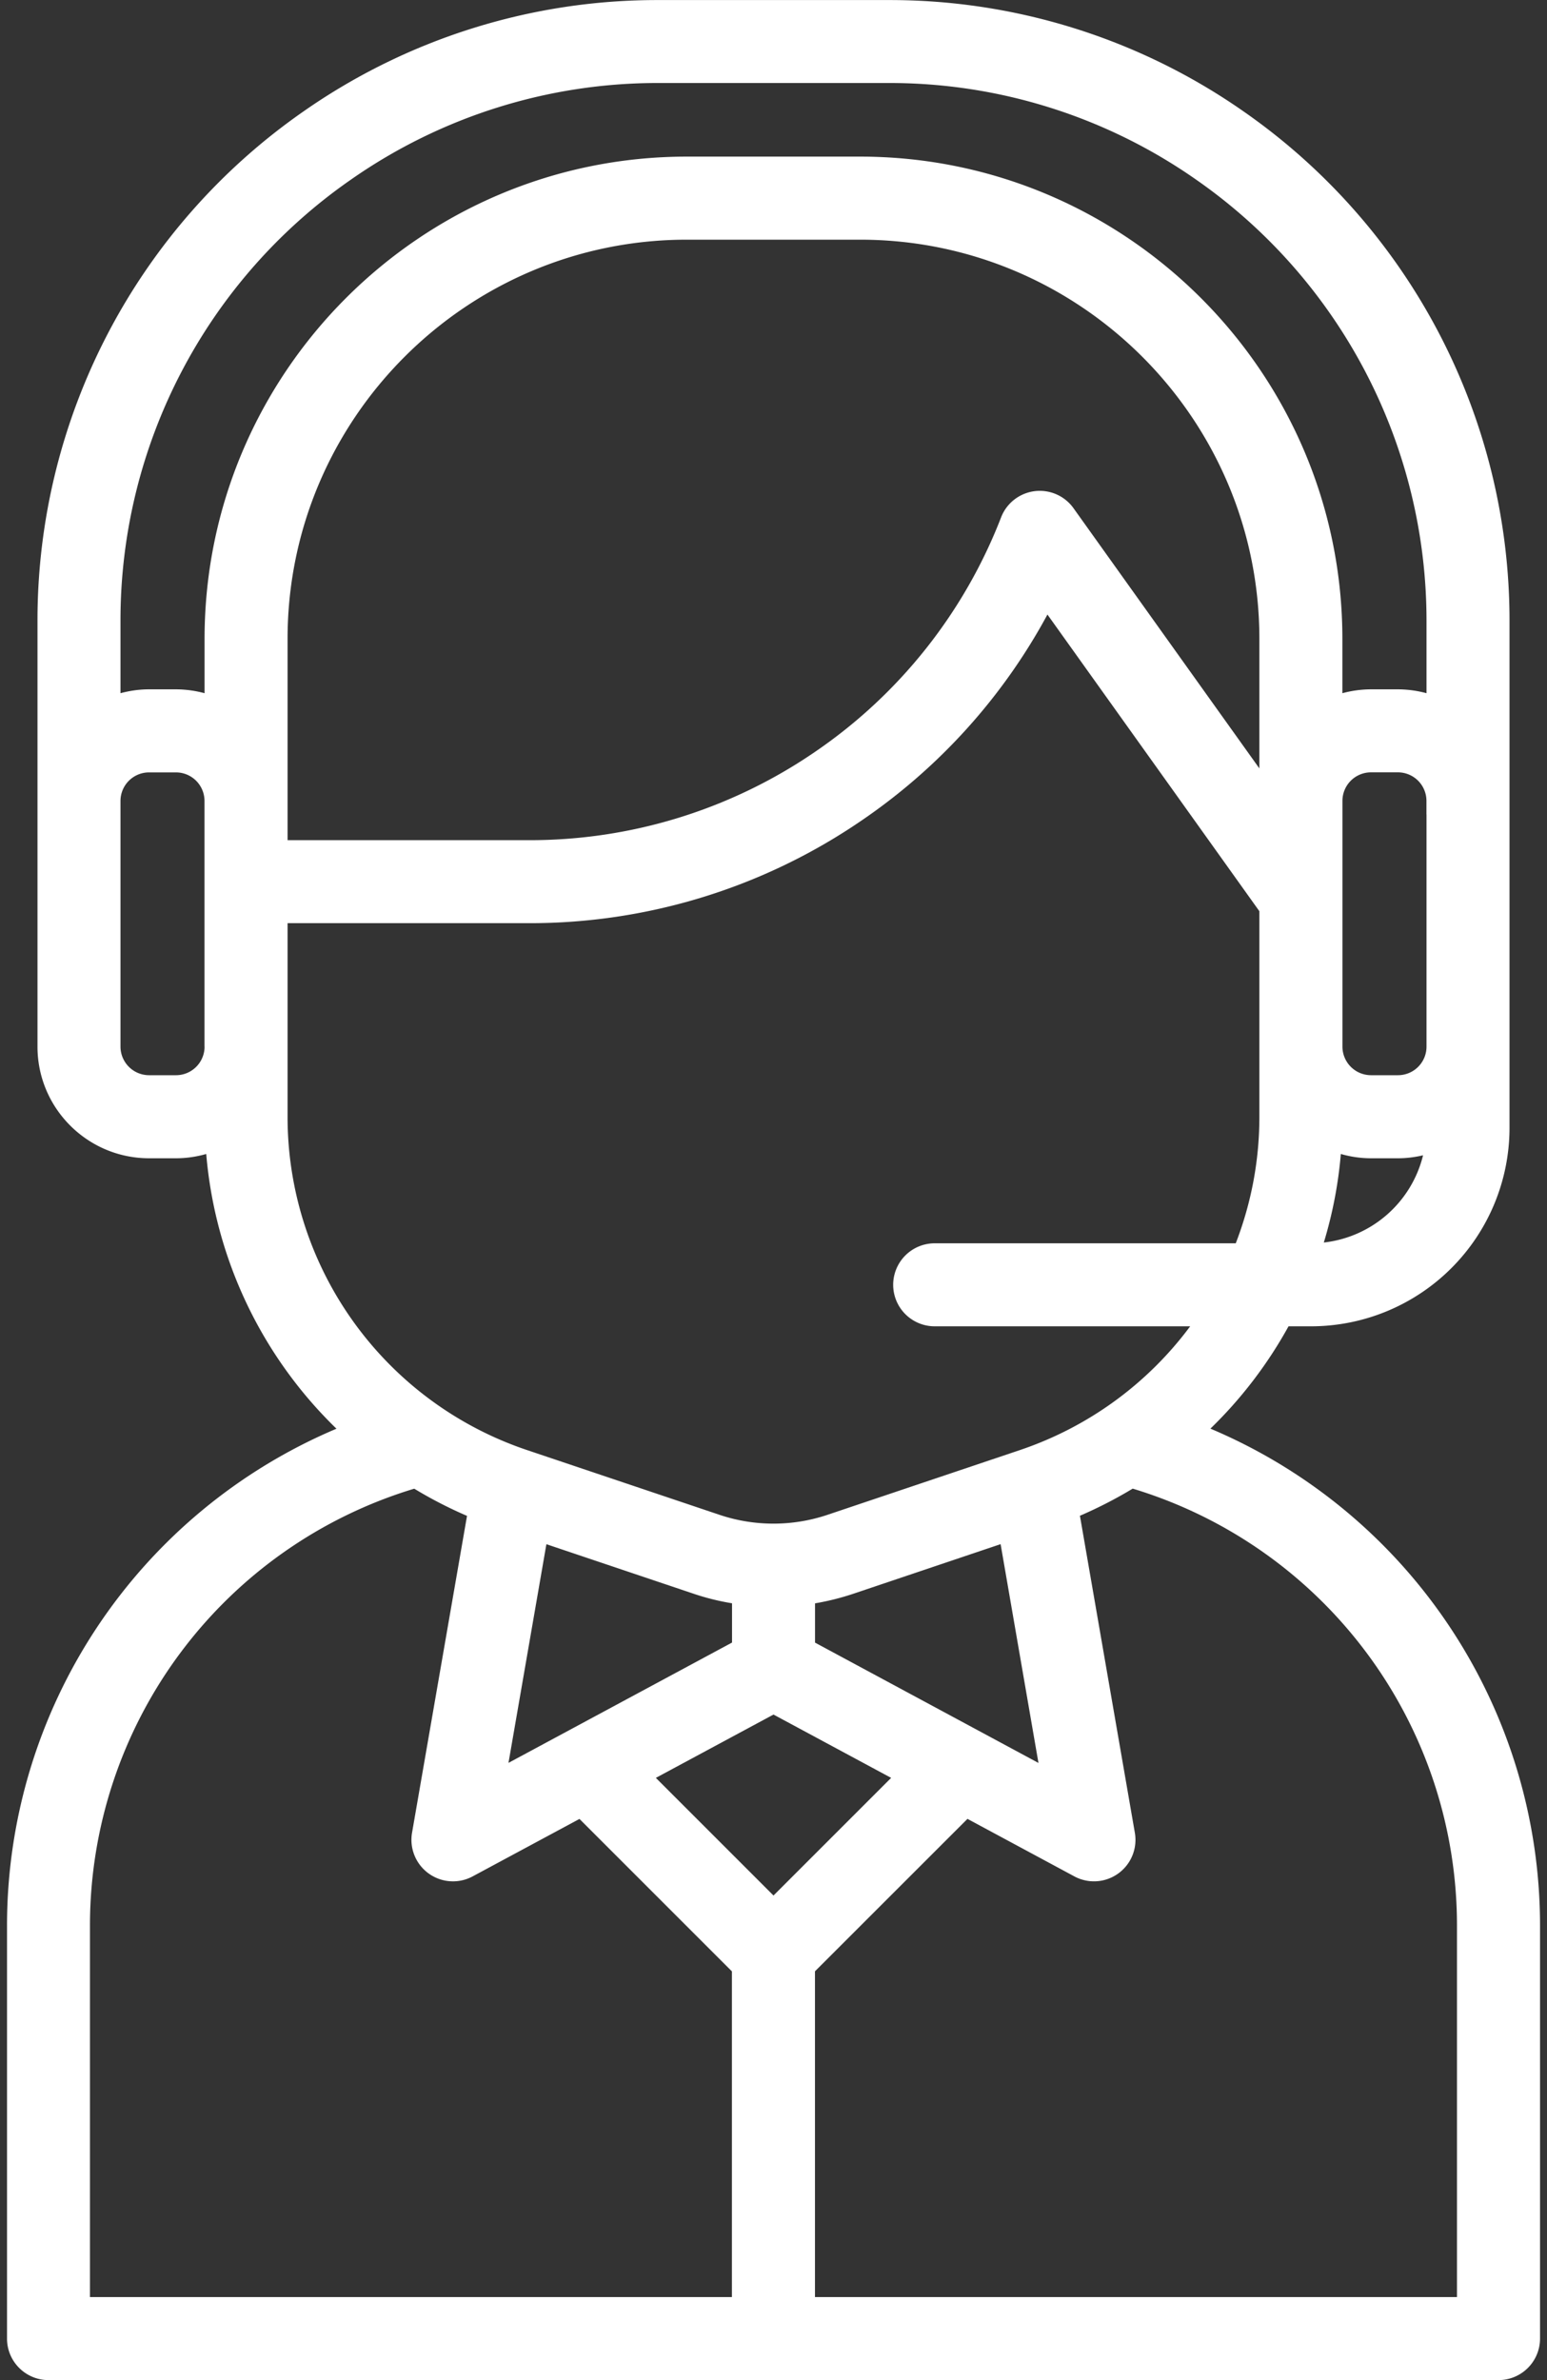 <svg width="26" height="40" fill="none" xmlns="http://www.w3.org/2000/svg"><rect width="100%" height="100%" fill="#333333" stroke="none"/><path d="M20.343 24.01a7.308 7.308 0 001.313-1.72h.381a3.337 3.337 0 003.333-3.333v-8.52a10.421 10.421 0 00-4.472-8.566 10.378 10.378 0 00-5.967-1.87h-3.863A10.37 10.37 0 005.1 1.873a10.419 10.419 0 00-4.47 8.565v7.152c0 1.035.841 1.876 1.876 1.876h.452c.176 0 .346-.026.508-.072a7.285 7.285 0 002.189 4.617 9.067 9.067 0 00-5.537 8.352v6.94c0 .385.313.697.698.697h24.37a.698.698 0 00.697-.698v-6.939a9.067 9.067 0 00-5.539-8.353zm1.906-3.128c.147-.484.243-.98.286-1.488.161.046.33.072.507.072h.452c.146 0 .287-.018.423-.05a1.94 1.94 0 01-1.668 1.466zm1.726-7.195v3.903a.48.48 0 01-.48.48h-.453a.481.481 0 01-.48-.48v-4.13a.48.48 0 01.48-.48h.452a.48.48 0 01.48.48v.227zM3.438 17.59a.48.48 0 01-.48.48h-.453a.481.481 0 01-.48-.48v-4.129a.48.48 0 01.48-.48h.452a.48.48 0 01.48.48v4.13zm0-6.852v.912a1.868 1.868 0 00-.48-.065h-.453c-.167 0-.327.024-.48.065v-1.212a9.014 9.014 0 013.874-7.42 8.987 8.987 0 015.169-1.623h3.863A8.98 8.98 0 0120.1 3.017a9.031 9.031 0 013.875 7.421v1.212a1.868 1.868 0 00-.481-.065h-.453a1.86 1.86 0 00-.48.065v-.912c0-4.47-3.637-8.106-8.106-8.106h-2.911c-4.47 0-8.106 3.637-8.106 8.106zm1.395 0c0-3.7 3.01-6.71 6.711-6.71h2.911c3.7 0 6.711 3.01 6.711 6.71v2.176l-3.123-4.372a.697.697 0 00-1.218.153 8.473 8.473 0 01-3.126 3.94 8.474 8.474 0 01-4.804 1.485H4.833v-3.382zm0 8.03v-3.253h4.062a9.864 9.864 0 005.592-1.73 9.857 9.857 0 003.117-3.457l3.562 4.986v3.454c0 .735-.135 1.448-.397 2.127h-5.06a.697.697 0 100 1.395h4.294a5.914 5.914 0 01-2.844 2.074l-.017.006-3.24 1.09a2.853 2.853 0 01-1.804 0l-3.24-1.09a5.908 5.908 0 01-4.025-5.602zm12.62 10.86l-3.755-2.022v-.66a4.31 4.31 0 00.649-.163l2.47-.832.636 3.676zm-5.15-2.683v.66l-3.757 2.022.637-3.675 2.47.831c.212.072.43.126.65.162zm0 11.66H1.512v-6.242a7.67 7.67 0 015.45-7.344c.284.172.58.325.887.457l-.924 5.326a.698.698 0 001.018.733l1.796-.966 2.562 2.562v5.474zm-1.28-8.726L13 28.815l1.977 1.064L13 31.856l-1.977-1.977zm13.464 8.726h-10.79V33.13l2.563-2.562 1.795.966a.697.697 0 001.018-.733l-.923-5.327c.306-.132.602-.284.887-.456a7.67 7.67 0 015.45 7.344v6.242z" fill="#fff"/></svg>
